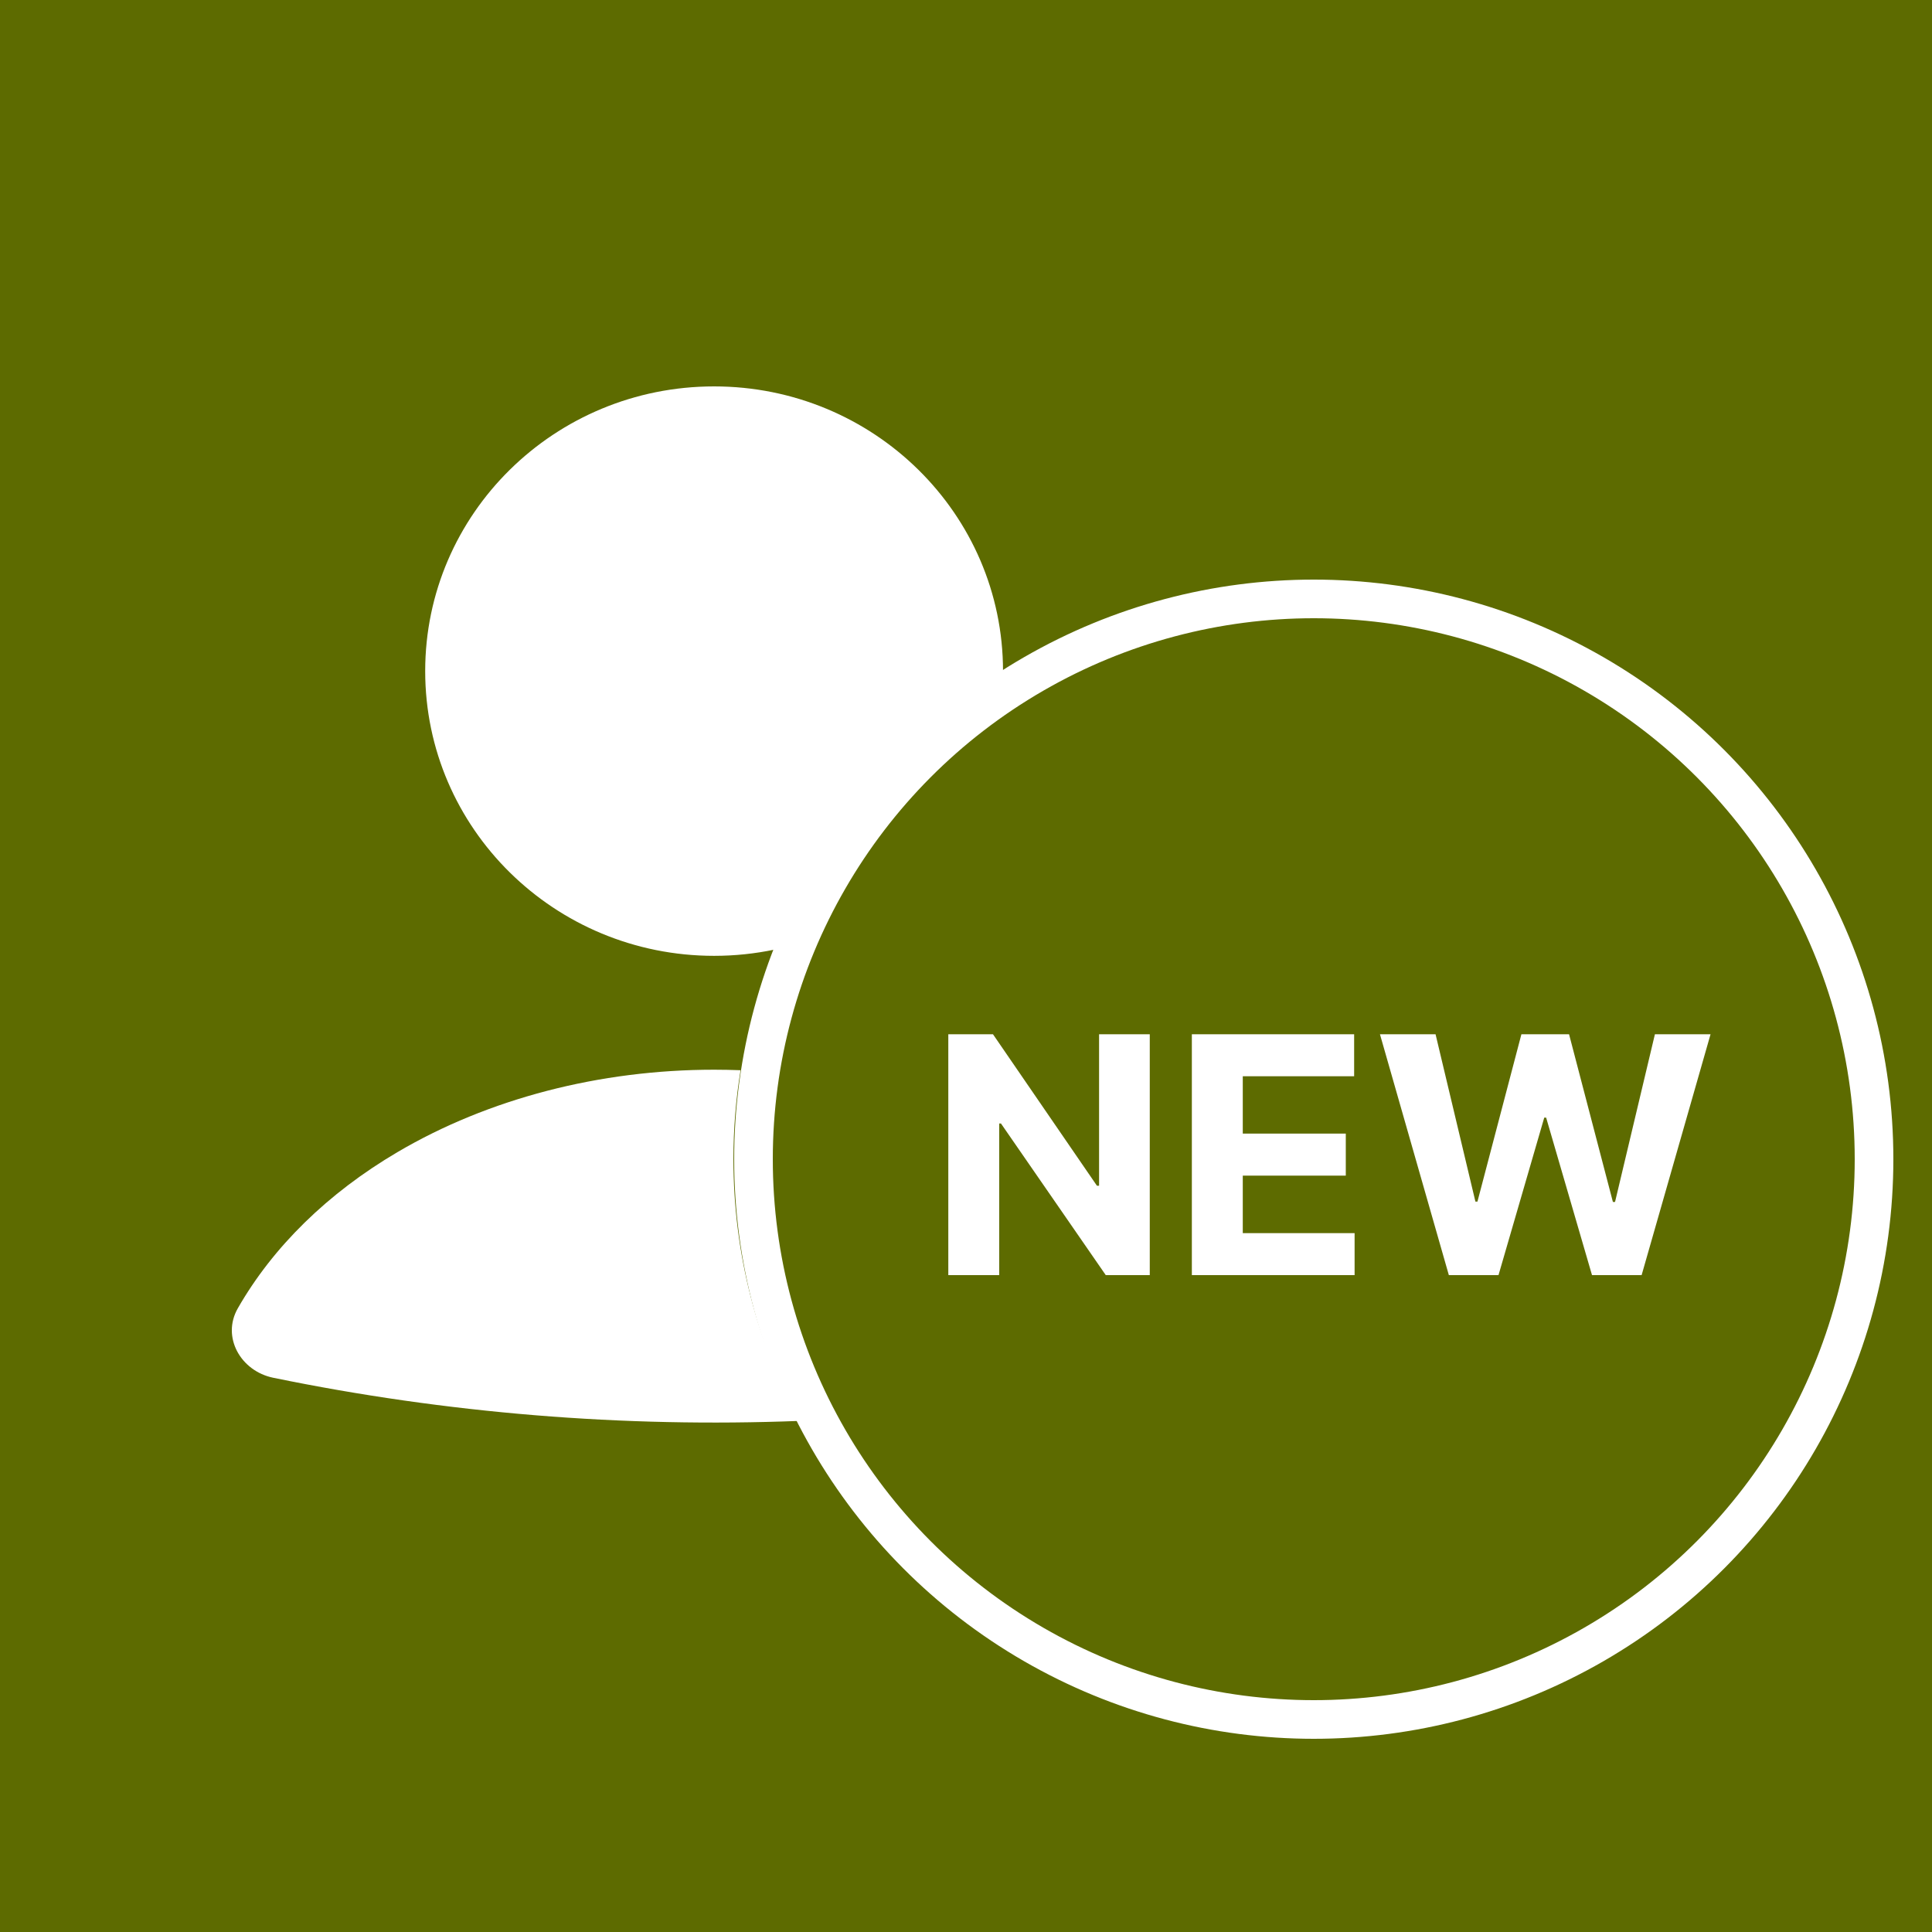 <svg width="50" height="50" viewBox="0 0 50 50" fill="none" xmlns="http://www.w3.org/2000/svg">
<rect width="50" height="50" fill="#849900"/>
<rect width="50" height="50" fill="black" fill-opacity="0.3"/>
<path fill-rule="evenodd" clip-rule="evenodd" d="M20.047 24.575C19.542 24.681 19.018 24.737 18.481 24.737C14.351 24.737 11.004 21.438 11.004 17.368C11.004 13.299 14.351 10 18.481 10C22.61 10 25.958 13.299 25.958 17.368C25.958 17.489 25.955 17.609 25.949 17.729C23.312 19.304 21.226 21.705 20.047 24.575ZM19.166 27.697C18.938 27.689 18.71 27.684 18.481 27.684C15.518 27.684 12.639 28.433 10.288 29.816C8.479 30.88 7.062 32.273 6.155 33.858C5.729 34.603 6.229 35.483 7.07 35.656C11.558 36.578 16.13 36.95 20.686 36.773C19.598 34.758 18.981 32.451 18.981 30C18.981 29.216 19.044 28.447 19.166 27.697Z" fill="white"/>
<circle cx="34" cy="30" r="14.5" stroke="white"/>
<path d="M29.756 26.766V33H28.617L25.905 29.076H25.86V33H24.542V26.766H25.698L28.389 30.687H28.444V26.766H29.756ZM30.845 33V26.766H35.045V27.853H32.163V29.338H34.829V30.425H32.163V31.913H35.057V33H30.845ZM37.496 33L35.713 26.766H37.152L38.184 31.098H38.236L39.374 26.766H40.607L41.742 31.107H41.797L42.829 26.766H44.269L42.485 33H41.201L40.014 28.924H39.965L38.781 33H37.496Z" fill="white"/>
</svg>
